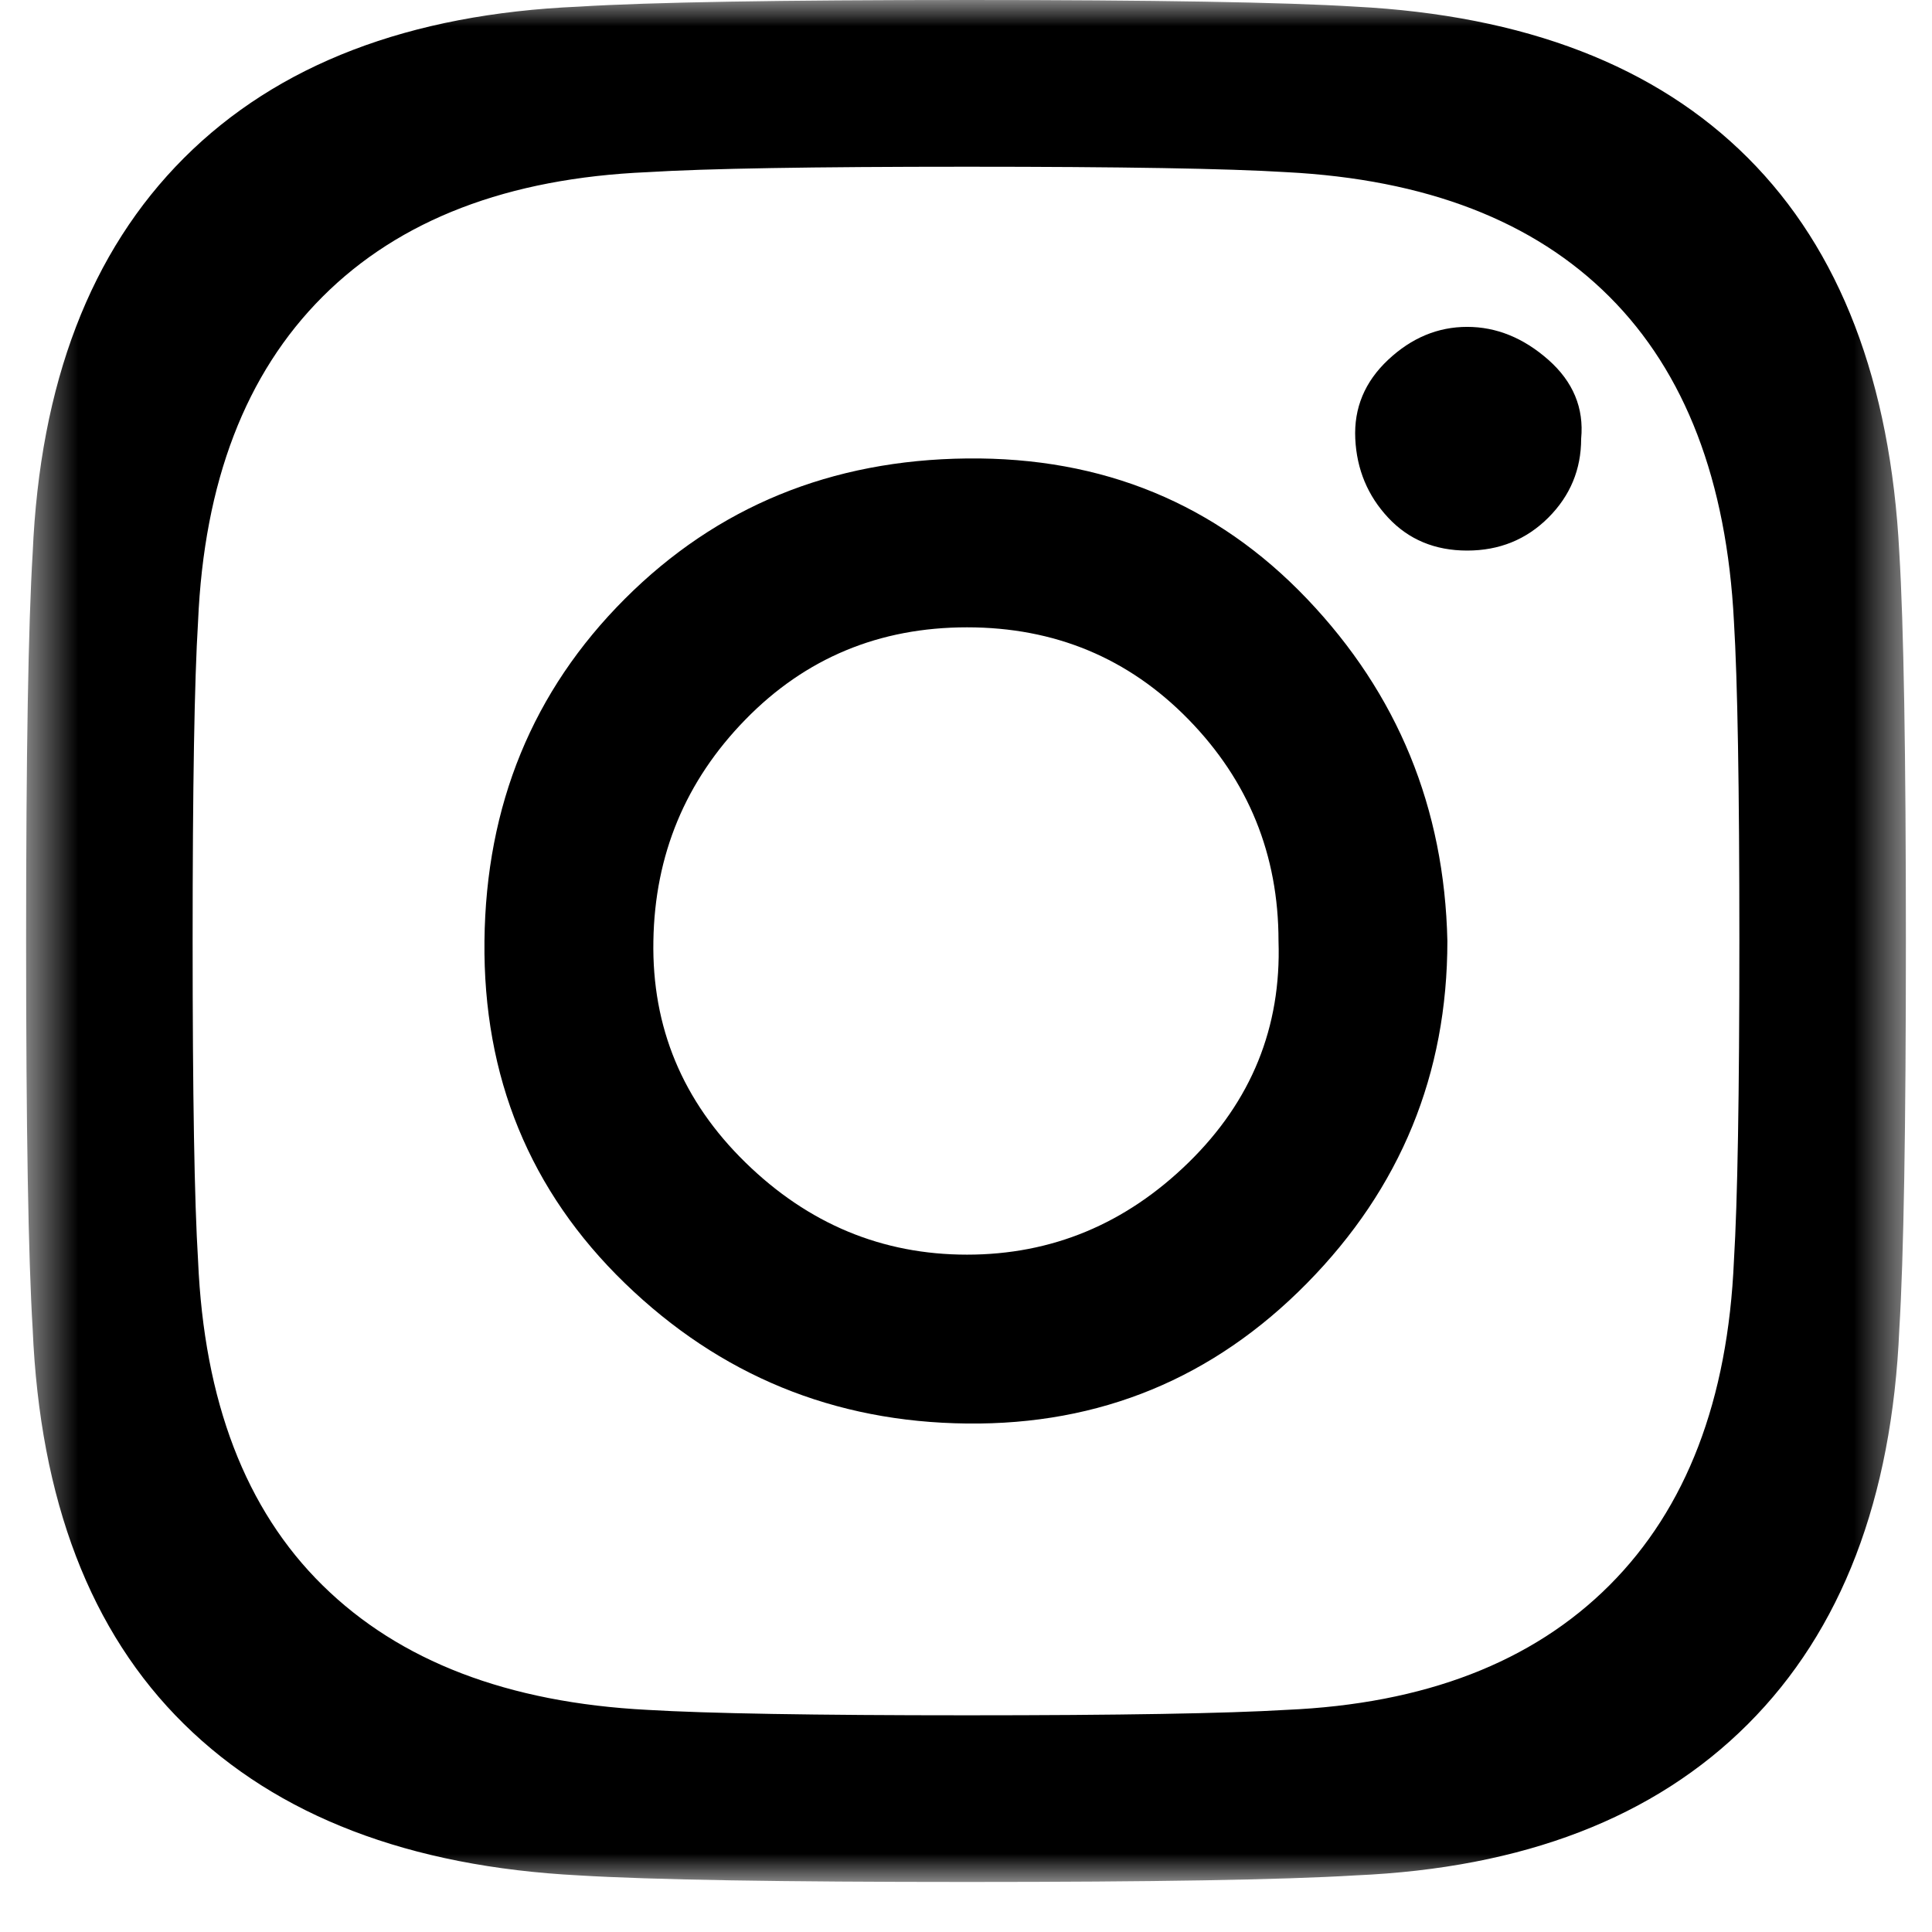 <svg width="37" height="37" viewBox="0 0 37 37" fill="none" xmlns="http://www.w3.org/2000/svg">
<path fill-rule="evenodd" clip-rule="evenodd" d="M29.652 6.89C29.175 6.47 28.657 6.26 28.098 6.26C27.537 6.26 27.033 6.47 26.585 6.89C26.137 7.31 25.927 7.814 25.955 8.402C25.983 8.99 26.193 9.494 26.585 9.914C26.977 10.334 27.481 10.544 28.098 10.544C28.713 10.544 29.231 10.334 29.652 9.914C30.072 9.494 30.281 8.99 30.281 8.402C30.337 7.814 30.127 7.31 29.652 6.89ZM22.762 22.264C21.558 23.44 20.144 24.028 18.52 24.028C16.896 24.028 15.481 23.44 14.277 22.264C13.072 21.087 12.484 19.674 12.513 18.021C12.54 16.369 13.128 14.955 14.277 13.779C15.425 12.603 16.84 12.014 18.52 12.014C20.2 12.014 21.614 12.603 22.762 13.779C23.91 14.955 24.485 16.369 24.485 18.021C24.54 19.674 23.966 21.087 22.762 22.264ZM18.52 8.78C15.915 8.808 13.731 9.704 11.967 11.468C10.203 13.233 9.306 15.417 9.278 18.021C9.25 20.625 10.146 22.81 11.967 24.575C13.787 26.338 15.972 27.236 18.52 27.262C21.068 27.291 23.238 26.395 25.03 24.575C26.823 22.754 27.719 20.57 27.719 18.021C27.663 15.473 26.767 13.289 25.03 11.468C23.294 9.648 21.124 8.752 18.52 8.78Z" fill="black"/>
<mask id="mask0_2_1148" style="mask-type:alpha" maskUnits="userSpaceOnUse" x="0" y="0" width="37" height="37">
<path d="M0.5 0H36.5V36.042H0.5V0Z" fill="white"/>
</mask>
<g mask="url(#mask0_2_1148)">
<path fill-rule="evenodd" clip-rule="evenodd" d="M33.207 24.139C33.092 26.813 32.296 28.887 30.822 30.361C29.347 31.835 27.285 32.631 24.635 32.746C23.483 32.815 21.443 32.85 18.517 32.85C15.591 32.85 13.552 32.815 12.399 32.746C9.726 32.608 7.652 31.813 6.178 30.361C4.703 28.91 3.908 26.835 3.793 24.139C3.723 23.01 3.689 20.971 3.689 18.021C3.689 15.072 3.723 13.033 3.793 11.903C3.908 9.23 4.703 7.157 6.178 5.682C7.652 4.207 9.726 3.412 12.399 3.297C13.528 3.227 15.567 3.193 18.517 3.193C21.466 3.193 23.506 3.227 24.635 3.297C27.308 3.435 29.371 4.23 30.822 5.682C32.274 7.134 33.069 9.208 33.207 11.903C33.276 13.033 33.311 15.072 33.311 18.021C33.311 20.971 33.276 23.01 33.207 24.139ZM36.374 10.586C36.206 7.31 35.239 4.789 33.475 3.025C31.712 1.261 29.204 0.295 25.956 0.127C24.584 0.042 22.105 0 18.521 0C14.936 0 12.458 0.042 11.085 0.127C7.837 0.267 5.316 1.233 3.524 3.025C1.732 4.817 0.766 7.338 0.626 10.586C0.542 11.959 0.5 14.437 0.5 18.021C0.5 21.606 0.542 24.084 0.626 25.457C0.766 28.733 1.732 31.254 3.524 33.018C5.316 34.782 7.837 35.748 11.085 35.916C12.485 36.001 14.963 36.042 18.521 36.042C22.077 36.042 24.556 36.001 25.956 35.916C29.177 35.776 31.683 34.81 33.475 33.018C35.267 31.226 36.234 28.705 36.374 25.457C36.458 24.084 36.5 21.606 36.5 18.021C36.5 14.437 36.458 11.959 36.374 10.586Z" fill="black"/>
</g>
</svg>
